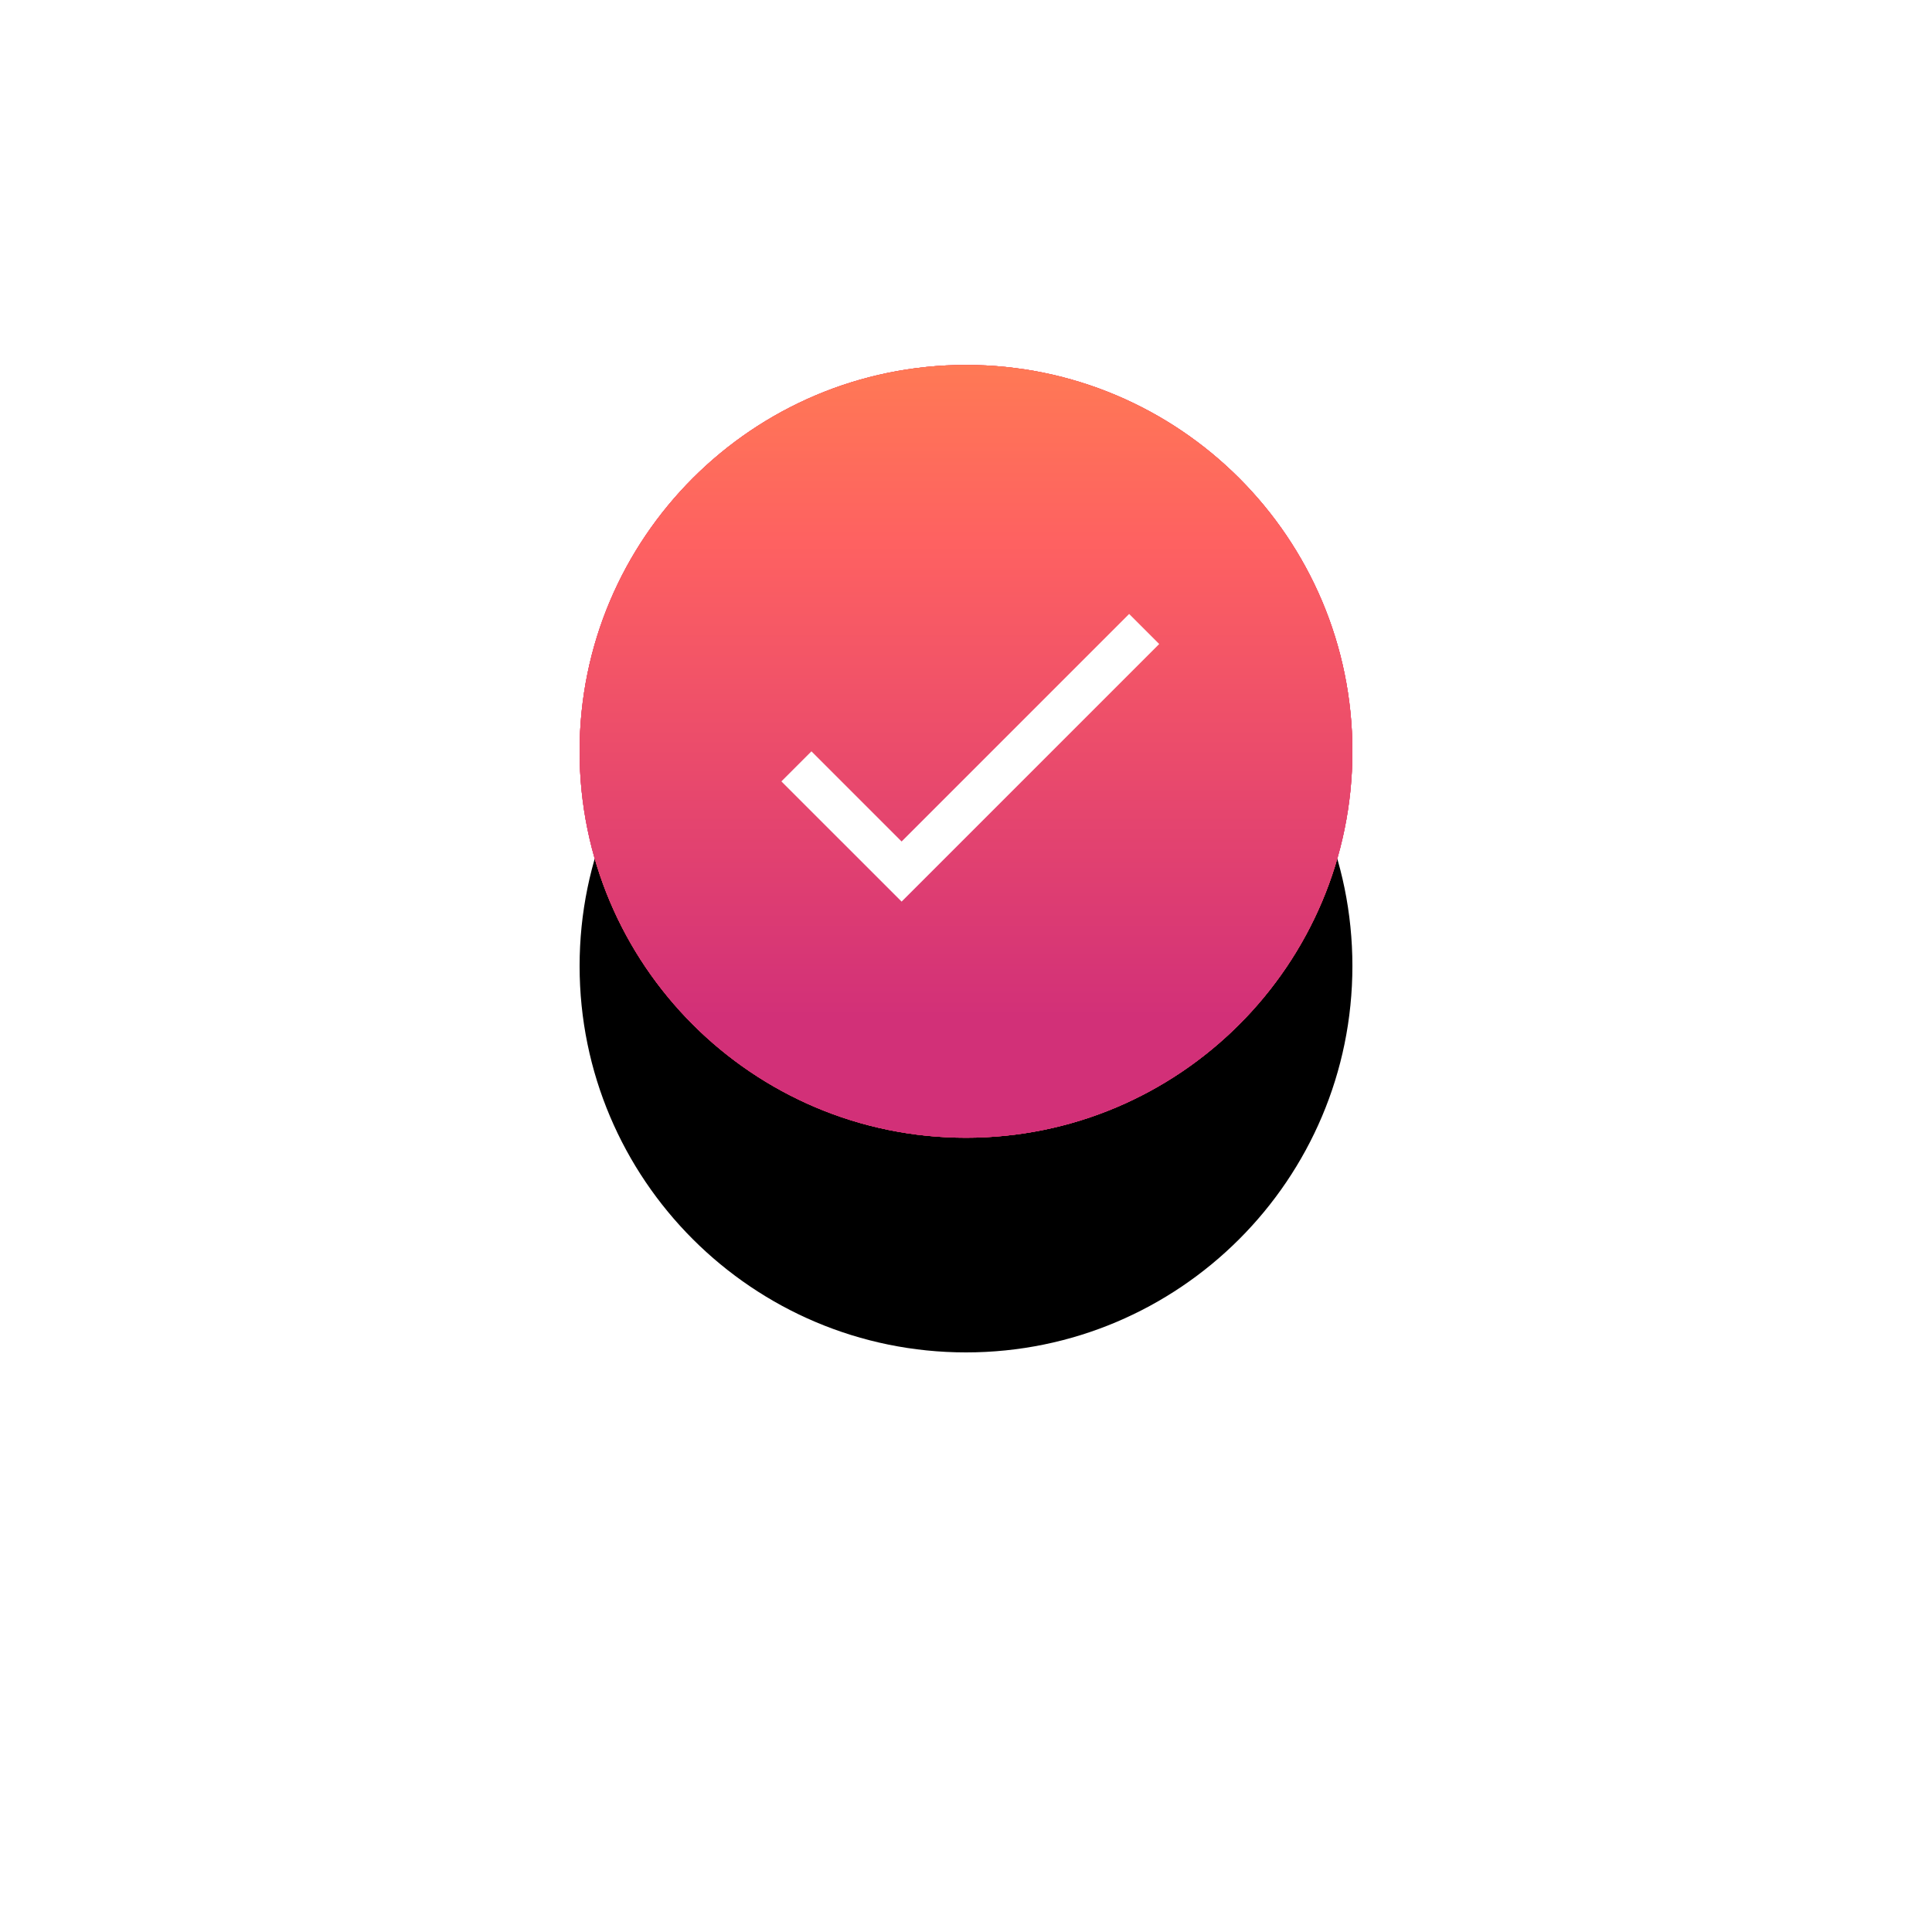 <svg xmlns="http://www.w3.org/2000/svg" xmlns:xlink="http://www.w3.org/1999/xlink" width="90" height="90" viewBox="0 0 90 90">
  <defs>
    <path id="path-2" fill-rule="evenodd" d="M45 17c-9.936 0-18 8.064-18 18s8.064 18 18 18 18-8.064 18-18-8.064-18-18-18z"/>
    <filter id="filter-3" width="200%" height="200%" x="-50%" y="-50%" color-interpolation-filters="sRGB" filterUnits="userSpaceOnUse">
      <feOffset dx="0" dy="10" in="SourceAlpha" result="shadow-1-feOffset-shadow"/>
      <feGaussianBlur in="shadow-1-feOffset-shadow" result="shadow-1-feGaussianBlur-shadow" stdDeviation="16.265"/>
      <feColorMatrix in="shadow-1-feGaussianBlur-shadow" result="shadow-1-feColorMatrix-shadow" type="matrix" values="0 0 0 0 0  0 0 0 0 0  0 0 0 0 0  0 0 0 0.1 0"/>
    </filter>
    <linearGradient id="linearGradient-4" x1="45.526" x2="45.526" y1="47.401" y2="17" gradientUnits="userSpaceOnUse">
      <stop offset="0" stop-color="rgb(210,48,120)"/>
      <stop offset=".726" stop-color="rgb(254,97,97)"/>
      <stop offset="1" stop-color="rgb(255,121,85)"/>
    </linearGradient>
    <linearGradient id="linearGradient-5" x1="45.526" x2="45.526" y1="47.401" y2="17" gradientUnits="userSpaceOnUse">
      <stop offset="0" stop-color="rgb(210,48,120)"/>
      <stop offset=".726" stop-color="rgb(254,97,97)"/>
      <stop offset="1" stop-color="rgb(255,121,85)"/>
    </linearGradient>
  </defs>
  <g>
    <path fill="none"/>
    <g>
      <use fill="black" stroke="black" stroke-opacity="0" stroke-width="0" filter="url(#filter-3)" xlink:href="#path-2"/>
      <use fill="rgb(233,72,109)" xlink:href="#path-2"/>
      <use fill="url(#linearGradient-4)" xlink:href="#path-2"/>
      <use fill="rgb(233,72,109)" xlink:href="#path-2"/>
      <use fill="url(#linearGradient-5)" xlink:href="#path-2"/>
    </g>
    <g>
      <path fill="none" d="M33 23h24v24H33V23z"/>
      <path fill="rgb(255,255,255)" fill-rule="evenodd" d="M42 39.2L37.8 35l-1.4 1.4L42 42l12-12-1.4-1.4L42 39.2z"/>
    </g>
  </g>
</svg>
